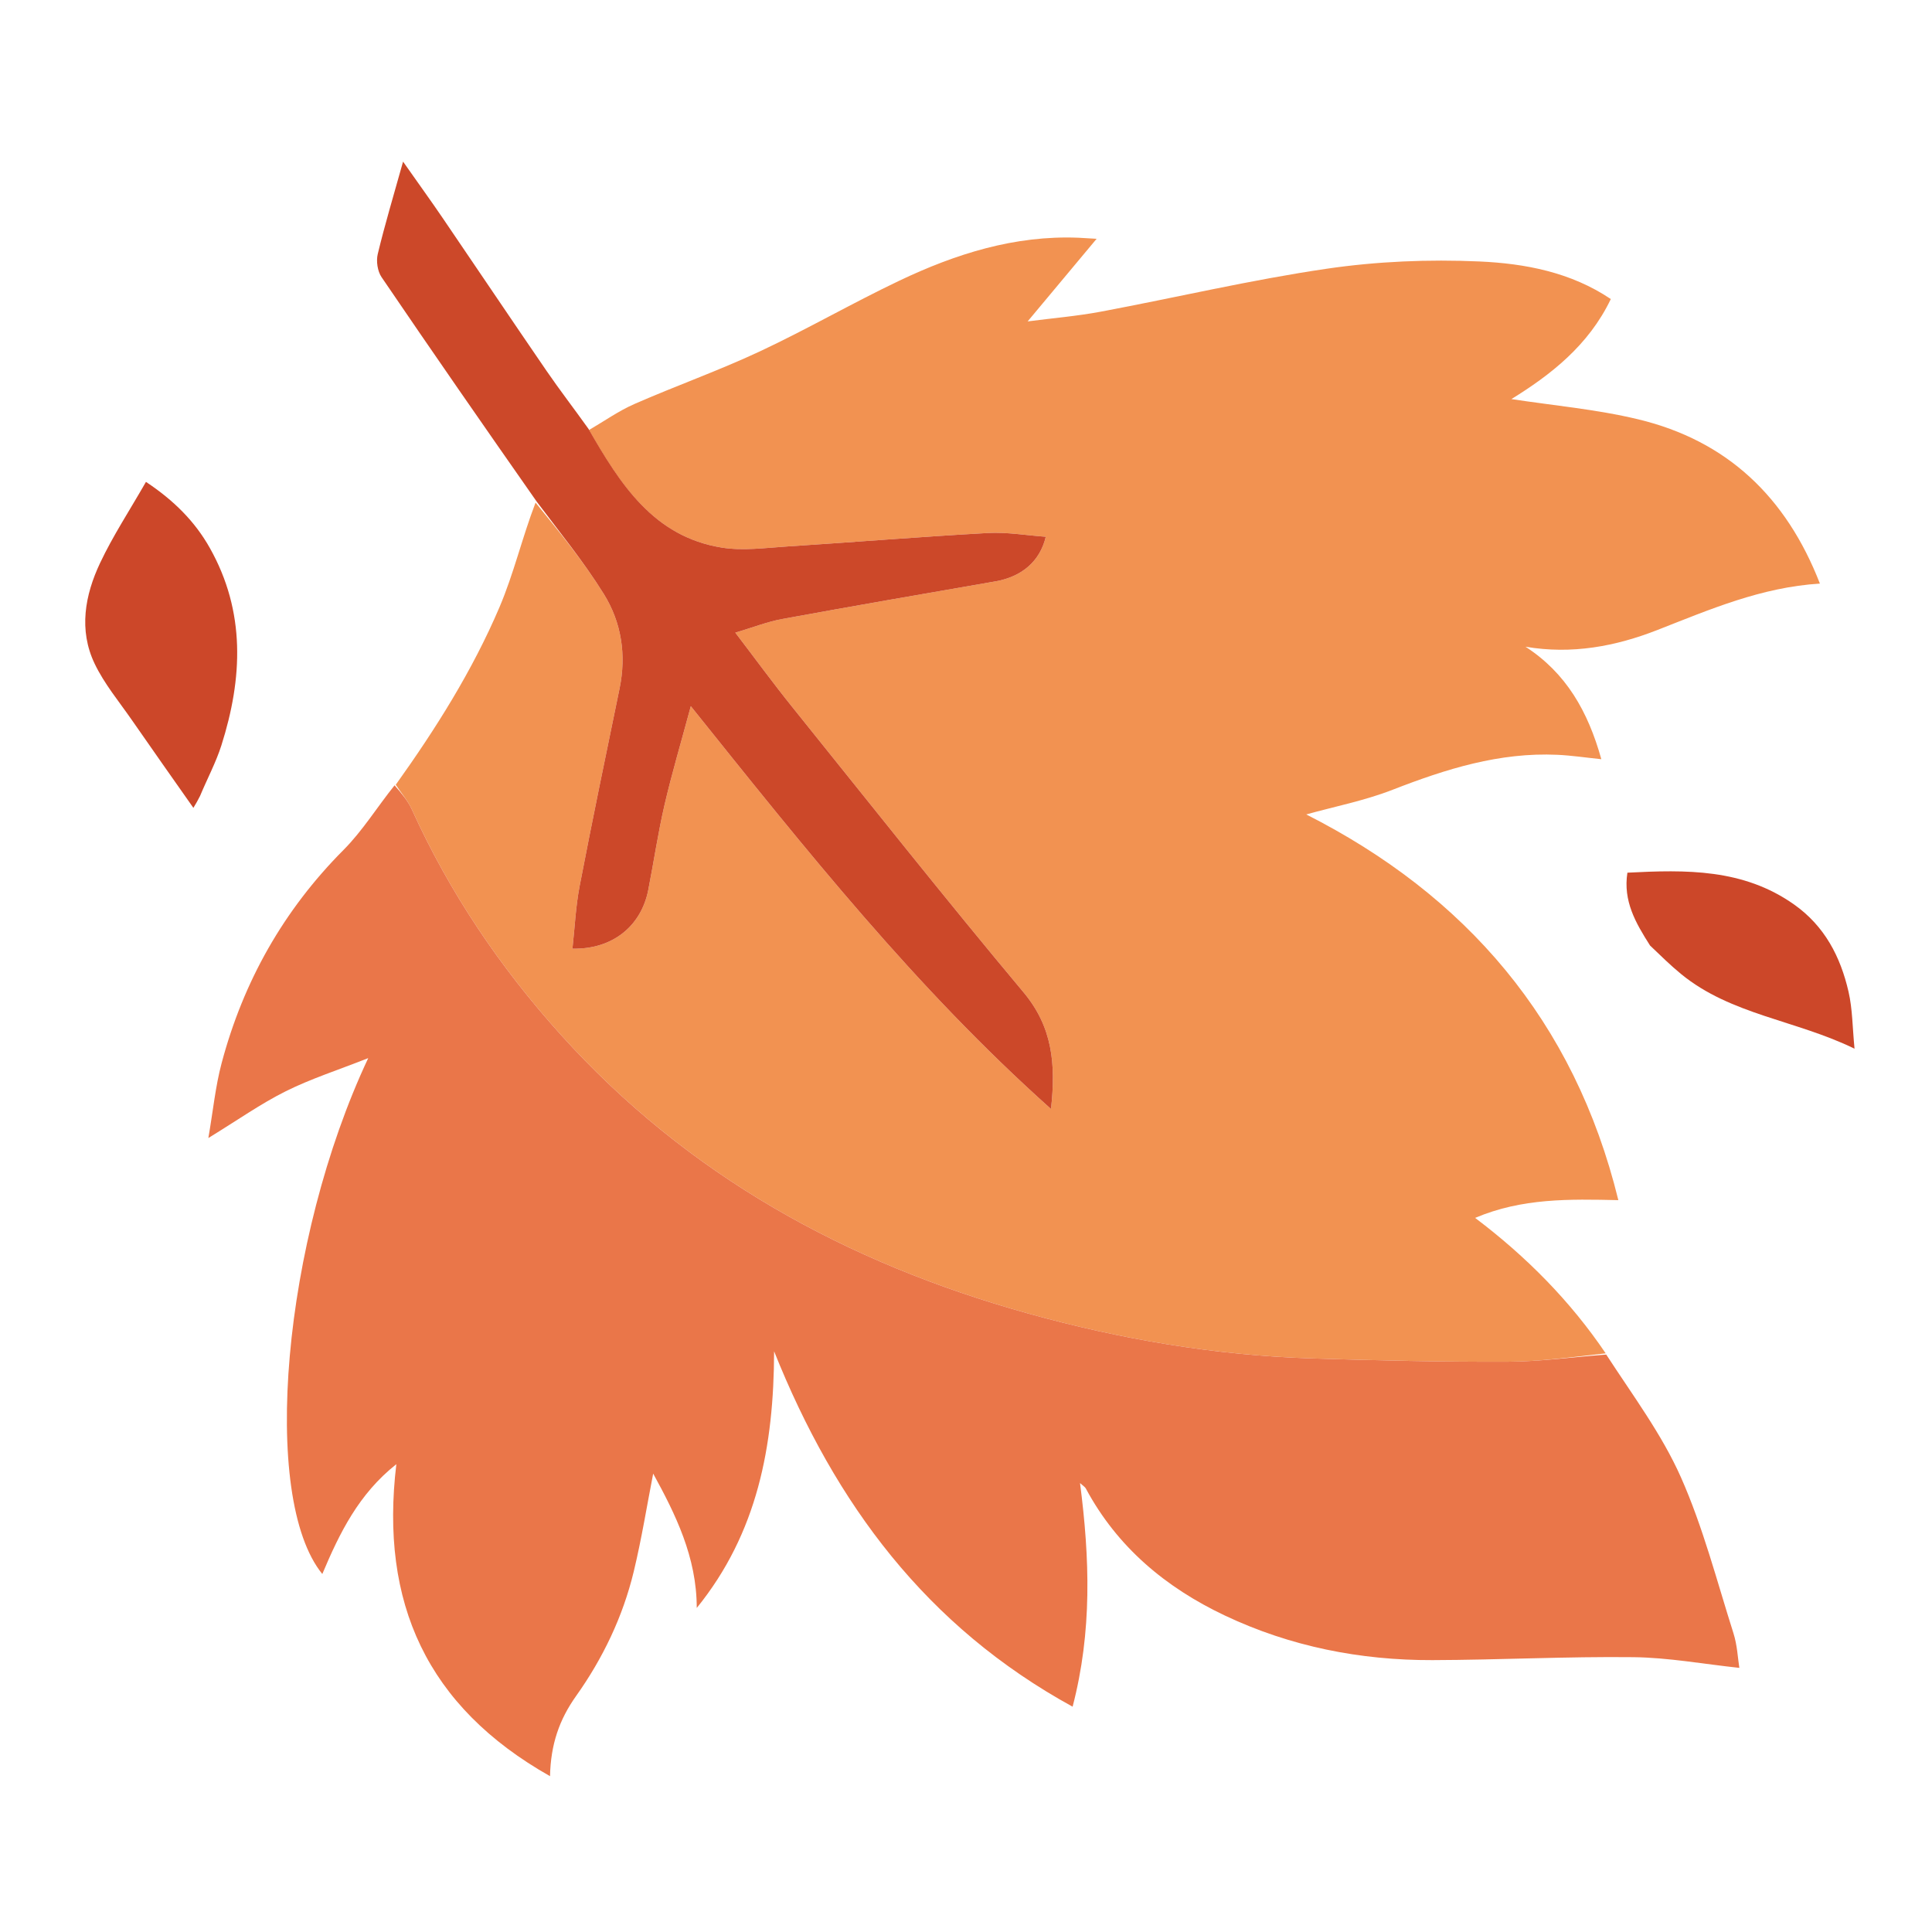 <svg version="1.1" id="Layer_1" xmlns="http://www.w3.org/2000/svg" xmlns:xlink="http://www.w3.org/1999/xlink" x="0px" y="0px"
	 width="100%" viewBox="0 0 512 512" enable-background="new 0 0 512 512" xml:space="preserve">
<path fill="#F29251" opacity="1" stroke="none" 
	d="
M104.878,207.967 
	C115.485,193.135 125.201,177.718 132.356,160.94 
	C136.144,152.057 138.364,142.505 141.927,133.193 
	C148.431,141.201 154.776,148.975 160.025,157.429 
	C164.699,164.958 166.027,173.555 164.19,182.466 
	C160.596,199.9 156.973,217.331 153.61,234.811 
	C152.566,240.237 152.324,245.818 151.706,251.408 
	C162.292,251.633 169.906,245.451 171.793,235.867 
	C173.27,228.363 174.375,220.777 176.101,213.333 
	C178.03,205.013 180.474,196.813 183.073,187.149 
	C213.519,225.15 242.732,261.941 278.524,293.887 
	C279.859,281.912 278.889,272.109 271.254,262.984 
	C250.42,238.085 230.263,212.618 209.914,187.315 
	C204.872,181.045 200.12,174.541 194.864,167.658 
	C199.662,166.237 203.412,164.751 207.304,164.039 
	C226.106,160.598 244.942,157.341 263.776,154.073 
	C270.775,152.859 275.603,148.76 277.142,142.248 
	C271.986,141.881 266.843,140.972 261.766,141.253 
	C244.028,142.233 226.317,143.685 208.586,144.822 
	C202.836,145.191 196.918,146.02 191.319,145.124 
	C173.188,142.224 164.372,128.276 156.08,113.961 
	C160.101,111.628 163.945,108.894 168.176,107.041 
	C179.156,102.234 190.492,98.214 201.338,93.136 
	C213.828,87.289 225.806,80.352 238.26,74.421 
	C253.246,67.284 268.883,62.318 285.808,63.002 
	C286.767,63.041 287.724,63.113 290.617,63.283 
	C284.099,71.089 278.426,77.883 272.335,85.177 
	C278.998,84.309 285.415,83.778 291.71,82.597 
	C311.67,78.854 331.482,74.169 351.553,71.222 
	C364.881,69.265 378.597,68.689 392.06,69.29 
	C404.116,69.829 416.273,72.12 426.881,79.251 
	C420.982,91.602 410.787,99.43 400.542,105.758 
	C411.394,107.437 422.958,108.438 434.119,111.118 
	C457.644,116.765 473.358,131.654 482.294,154.657 
	C466.77,155.621 453.11,161.519 439.26,166.943 
	C428.123,171.305 416.543,173.48 404.279,171.391 
	C415.02,178.357 420.821,188.472 424.369,201.197 
	C420.094,200.757 416.428,200.201 412.744,200.031 
	C397.394,199.325 383.186,203.79 369.078,209.288 
	C361.604,212.201 353.602,213.758 346.17,215.834 
	C388.346,237.218 417.214,270.403 428.877,318.051 
	C415.975,317.766 403.382,317.469 390.923,322.756 
	C404.483,332.997 416.115,344.746 425.528,358.655 
	C416.615,359.649 408.012,360.844 399.406,360.873 
	C382.119,360.931 364.823,360.543 347.542,359.992 
	C322.007,359.178 296.97,354.921 272.388,348.065 
	C224.435,334.691 182.296,311.592 148.609,274.204 
	C132.443,256.262 119.133,236.536 109.158,214.537 
	C108.091,212.184 106.322,210.149 104.878,207.967 
z"/>
<path fill="#EA7649" opacity="1" stroke="none" 
	d="
M104.57,208.116 
	C106.322,210.149 108.091,212.184 109.158,214.537 
	C119.133,236.536 132.443,256.262 148.609,274.204 
	C182.296,311.592 224.435,334.691 272.388,348.065 
	C296.97,354.921 322.007,359.178 347.542,359.992 
	C364.823,360.543 382.119,360.931 399.406,360.873 
	C408.012,360.844 416.615,359.649 425.671,358.974 
	C432.671,369.766 440.383,380.049 445.463,391.5 
	C451.34,404.746 454.99,418.99 459.396,432.868 
	C460.4,436.031 460.535,439.469 460.945,442.003 
	C451.345,440.98 442.129,439.274 432.893,439.169 
	C415.138,438.969 397.374,439.895 379.612,439.949 
	C360.472,440.007 341.965,436.345 324.622,428.142 
	C308.972,420.739 296.088,410.019 287.754,394.459 
	C287.542,394.061 287.068,393.804 286.218,393.024 
	C288.806,412.997 289.45,432.368 284.251,452.29 
	C245.535,431.056 221.348,398.586 205.146,358.111 
	C205.072,383.233 200.736,406.292 184.644,426.127 
	C184.66,412.628 178.944,401.174 173.099,390.52 
	C171.467,398.869 170.05,407.758 167.947,416.482 
	C165.066,428.432 159.755,439.493 152.688,449.432 
	C148.215,455.722 145.948,462.257 145.762,470.704 
	C113.12,452.26 100.622,424.763 105.037,388.023 
	C95.058,395.905 89.985,406.284 85.416,417.126 
	C68.955,396.919 74.836,328.746 97.585,280.412 
	C89.499,283.606 82.354,285.89 75.719,289.199 
	C69.097,292.502 62.988,296.831 55.218,301.59 
	C56.472,294.319 57.092,287.917 58.722,281.782 
	C64.481,260.113 75.125,241.223 91.049,225.229 
	C96.069,220.187 99.891,213.953 104.57,208.116 
z"/>
<path fill="#CC4829" opacity="1" stroke="none" 
	d="
M155.948,113.643 
	C164.372,128.276 173.188,142.224 191.319,145.124 
	C196.918,146.02 202.836,145.191 208.586,144.822 
	C226.317,143.685 244.028,142.233 261.766,141.253 
	C266.843,140.972 271.986,141.881 277.142,142.248 
	C275.603,148.76 270.775,152.859 263.776,154.073 
	C244.942,157.341 226.106,160.598 207.304,164.039 
	C203.412,164.751 199.662,166.237 194.864,167.658 
	C200.12,174.541 204.872,181.045 209.914,187.315 
	C230.263,212.618 250.42,238.085 271.254,262.984 
	C278.889,272.109 279.859,281.912 278.524,293.887 
	C242.732,261.941 213.519,225.15 183.073,187.149 
	C180.474,196.813 178.03,205.013 176.101,213.333 
	C174.375,220.777 173.27,228.363 171.793,235.867 
	C169.906,245.451 162.292,251.633 151.706,251.408 
	C152.324,245.818 152.566,240.237 153.61,234.811 
	C156.973,217.331 160.596,199.9 164.19,182.466 
	C166.027,173.555 164.699,164.958 160.025,157.429 
	C154.776,148.975 148.431,141.201 142.258,132.967 
	C128.308,113.038 114.613,93.307 101.114,73.444 
	C100.042,71.867 99.656,69.204 100.107,67.323 
	C101.956,59.615 104.253,52.014 106.816,42.831 
	C110.913,48.654 114.172,53.166 117.305,57.764 
	C126.503,71.26 135.6,84.825 144.843,98.29 
	C148.352,103.403 152.15,108.319 155.948,113.643 
z"/>
<path fill="#CC4729" opacity="1" stroke="none" 
	d="
M53.011,210.947 
	C52.42,212.148 51.914,212.987 51.248,214.091 
	C45.756,206.259 40.328,198.594 34.983,190.872 
	C31.566,185.934 27.625,181.219 25.068,175.856 
	C20.821,166.95 22.502,157.721 26.525,149.196 
	C29.919,142.008 34.332,135.301 38.682,127.704 
	C46.059,132.603 51.627,138.155 55.594,145.196 
	C65.126,162.114 64.326,179.754 58.663,197.555 
	C57.237,202.036 54.974,206.249 53.011,210.947 
z"/>
<path fill="#CC4729" opacity="1" stroke="none" 
	d="
M437.286,250.581 
	C433.457,244.571 430.106,238.784 431.278,231.27 
	C446.773,230.471 461.949,230.166 475.434,239.69 
	C483.565,245.432 487.75,253.55 489.882,262.825 
	C490.939,267.423 490.915,272.27 491.469,277.914 
	C475.909,270.315 458.756,268.949 445.555,258.17 
	C442.75,255.88 440.163,253.325 437.286,250.581 
z"/>
</svg>